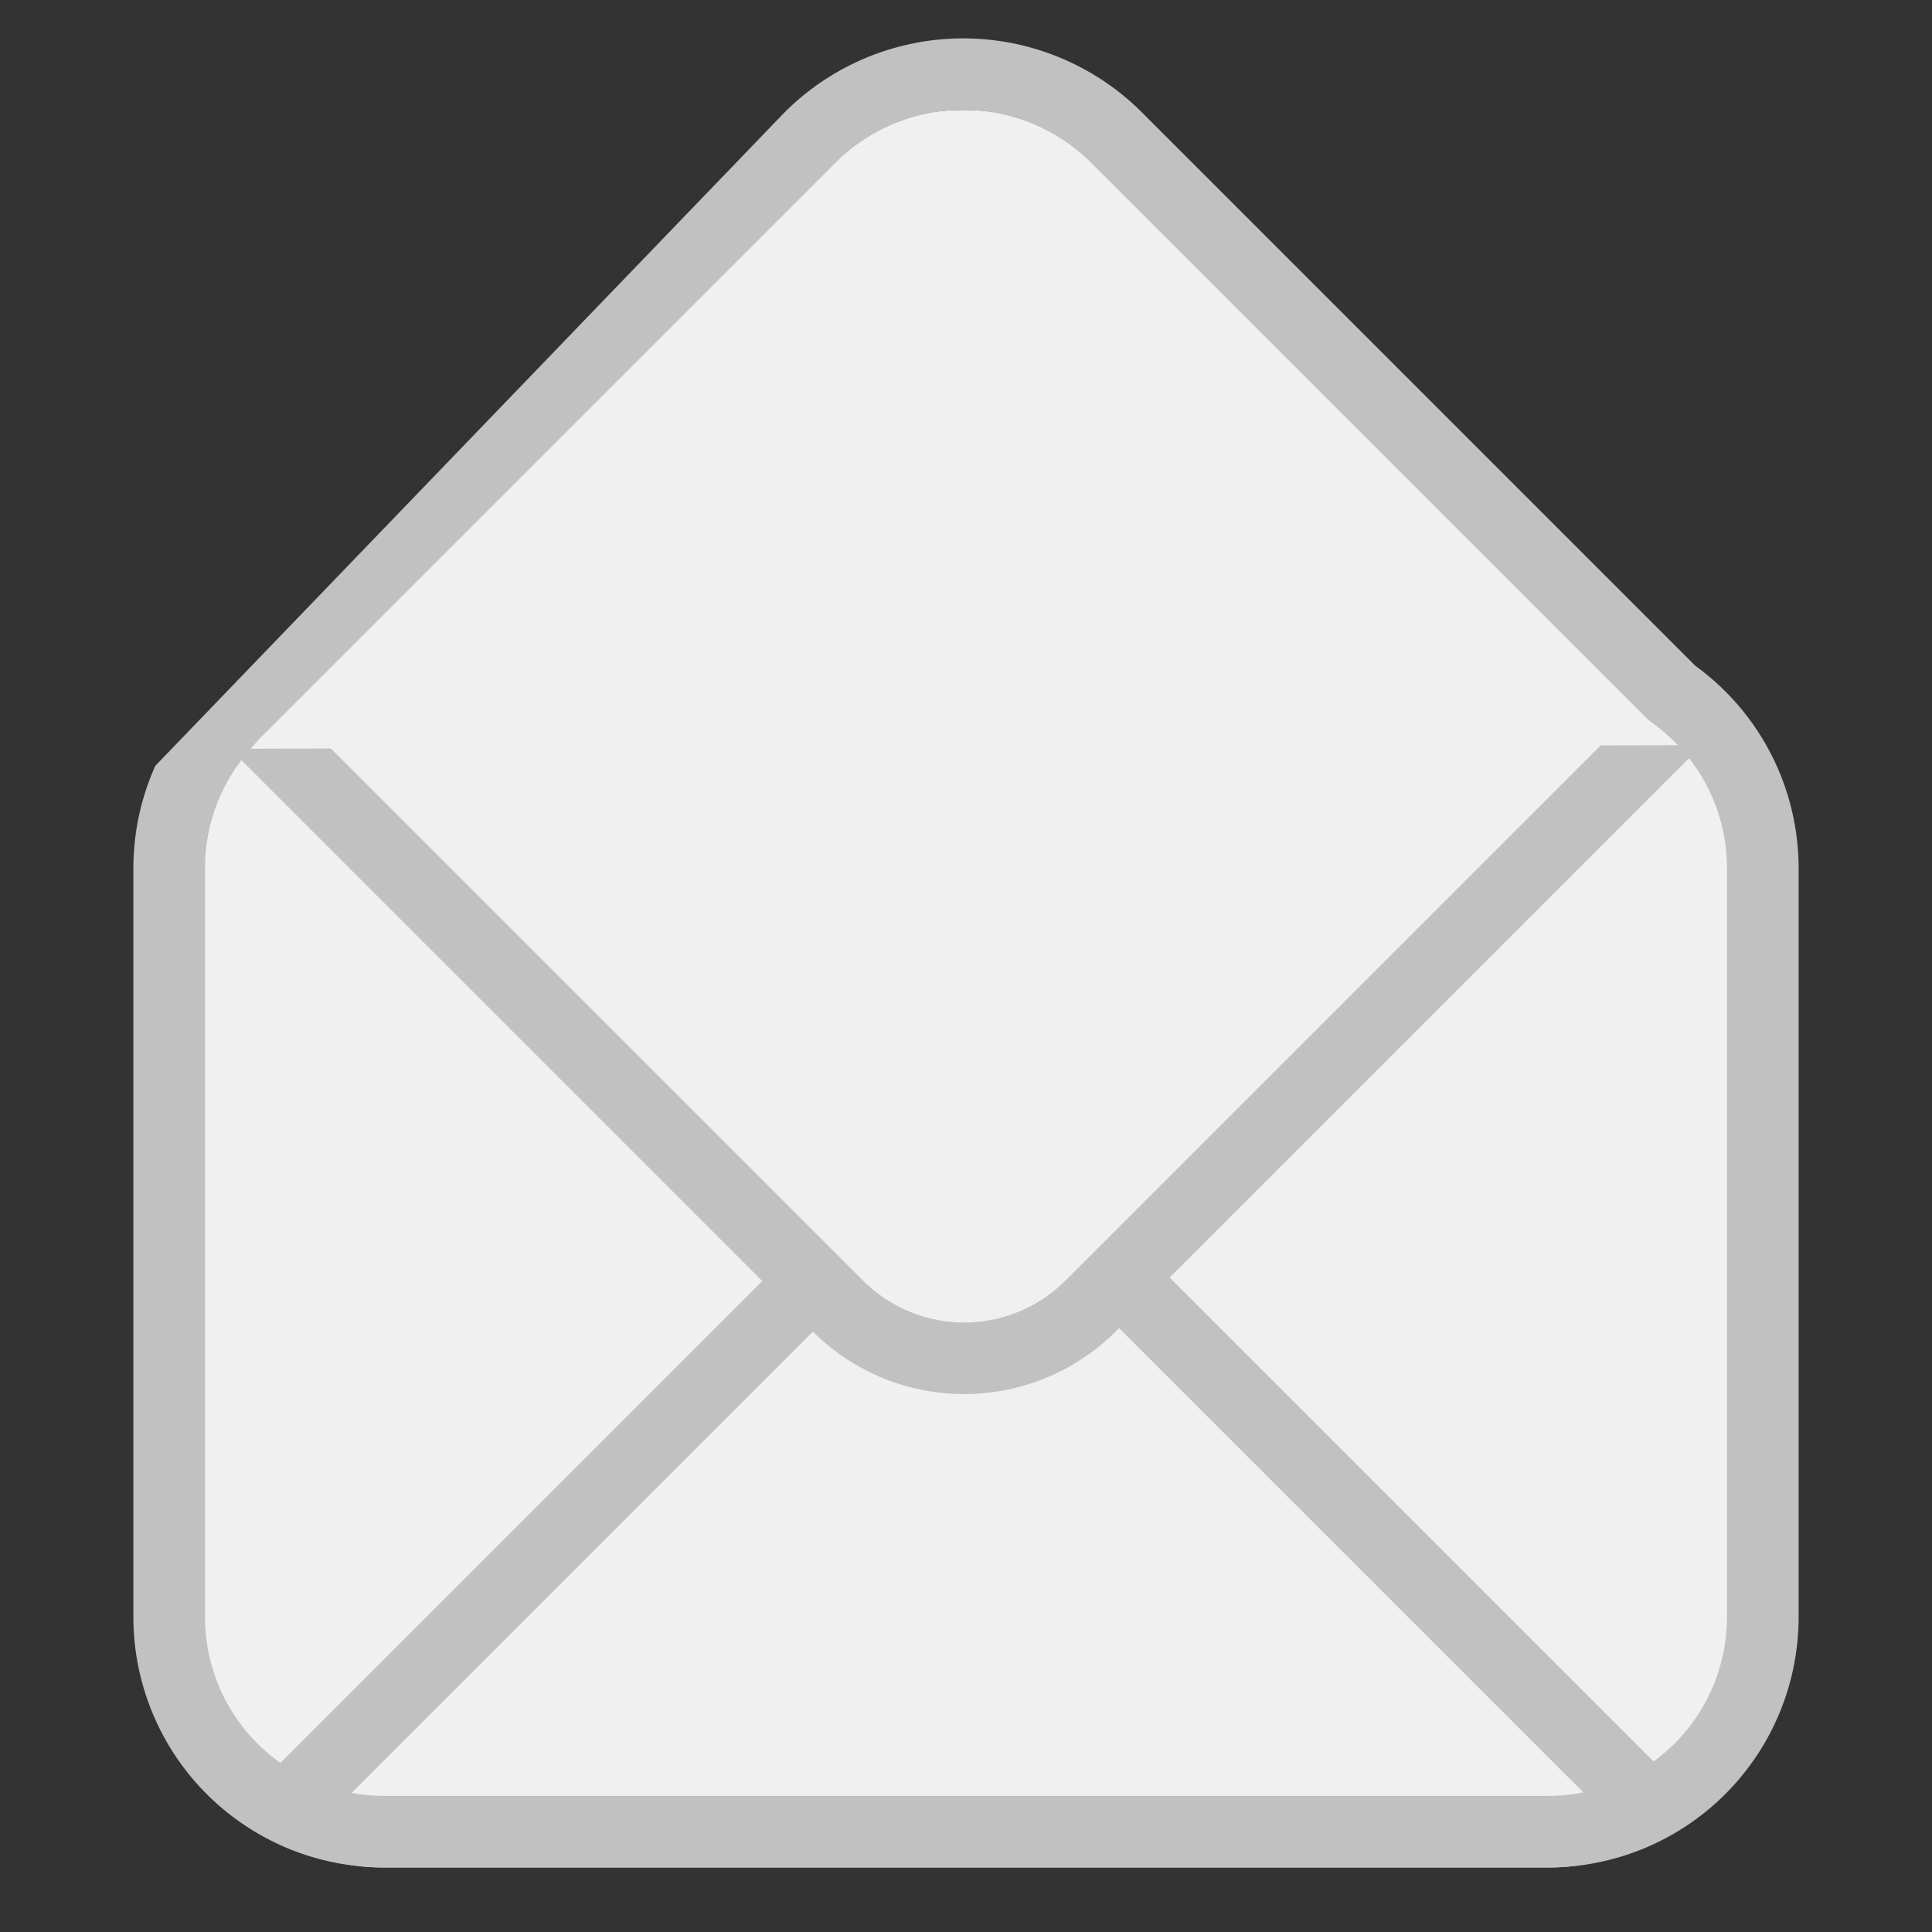<?xml version="1.0" standalone="no"?><!DOCTYPE svg PUBLIC "-//W3C//DTD SVG 1.1//EN" "http://www.w3.org/Graphics/SVG/1.1/DTD/svg11.dtd"><svg t="1587279339889" class="icon" viewBox="0 0 1024 1024" version="1.1" xmlns="http://www.w3.org/2000/svg" p-id="1734" xmlns:xlink="http://www.w3.org/1999/xlink" width="128" height="128"><rect x="0" y="0" width="1024" height="1024" fill="#333333" stroke="none"/><defs><style type="text/css"></style></defs><path d="M886.253 386.351a113.626 113.626 0 0 1 48.09 92.919v396.743a113.778 113.778 0 0 1-113.778 113.778H203.435a113.778 113.778 0 0 1-113.778-113.778V479.27c0-28.027 10.126-53.665 26.927-73.463h-1.214l313.875-313.875a114.991 114.991 0 0 1 162.588 0l294.419 294.419z" fill="#F0F0F0" p-id="1735"></path><path d="M136.988 392.078l-5.954 7.016a94.36 94.36 0 0 0-22.376 61.212v396.743a94.815 94.815 0 0 0 94.815 94.815h617.055a94.815 94.815 0 0 0 94.815-94.815V460.307c0-31.175-15.095-59.771-40.05-77.445l-2.427-2.048-294.419-294.419a96.028 96.028 0 0 0-135.775 0l-305.683 305.683z m816.318 68.229v396.743a132.741 132.741 0 0 1-132.741 132.741H203.435a132.741 132.741 0 0 1-132.741-132.741V460.307c0-19.077 4.058-37.547 11.643-54.424l333.483-346.302a133.954 133.954 0 0 1 189.44 0l293.319 293.319a132.551 132.551 0 0 1 54.727 107.406z" fill="#C1C1C1" p-id="1736"></path><path d="M175.635 961.005l-53.741 0.114 310.613-310.613a113.361 113.361 0 0 1 74.6-33.147c31.023-1.593 62.578 9.481 86.281 33.185l308.717 308.717-53.476 0.152-282.055-282.055a75.548 75.548 0 0 0-57.534-22.111 75.435 75.435 0 0 0-49.759 22.111l-283.648 283.648z m0 0l-53.741 0.114 310.613-310.613a113.361 113.361 0 0 1 74.6-33.147c31.023-1.593 62.578 9.481 86.281 33.185l308.717 308.717-53.476 0.152-282.055-282.055a75.548 75.548 0 0 0-57.534-22.111 75.435 75.435 0 0 0-49.759 22.111l-283.648 283.648z" fill="#C1C1C1" p-id="1737"></path><path d="M512 604.729m-113.778 0a113.778 113.778 0 1 0 227.556 0 113.778 113.778 0 1 0-227.556 0Z" fill="#F0F0F0" p-id="1738"></path><path d="M848.365 395.074l53.741-0.114-310.613 310.613a113.778 113.778 0 0 1-160.882 0l-308.717-308.717 53.476-0.152 282.055 282.017a75.852 75.852 0 0 0 107.292 0l283.648-283.648z m0 0l53.741-0.114-310.613 310.613a113.778 113.778 0 0 1-160.882 0l-308.717-308.717 53.476-0.152 282.055 282.017a75.852 75.852 0 0 0 107.292 0l283.648-283.648z" fill="#C1C1C1" p-id="1739"></path></svg>